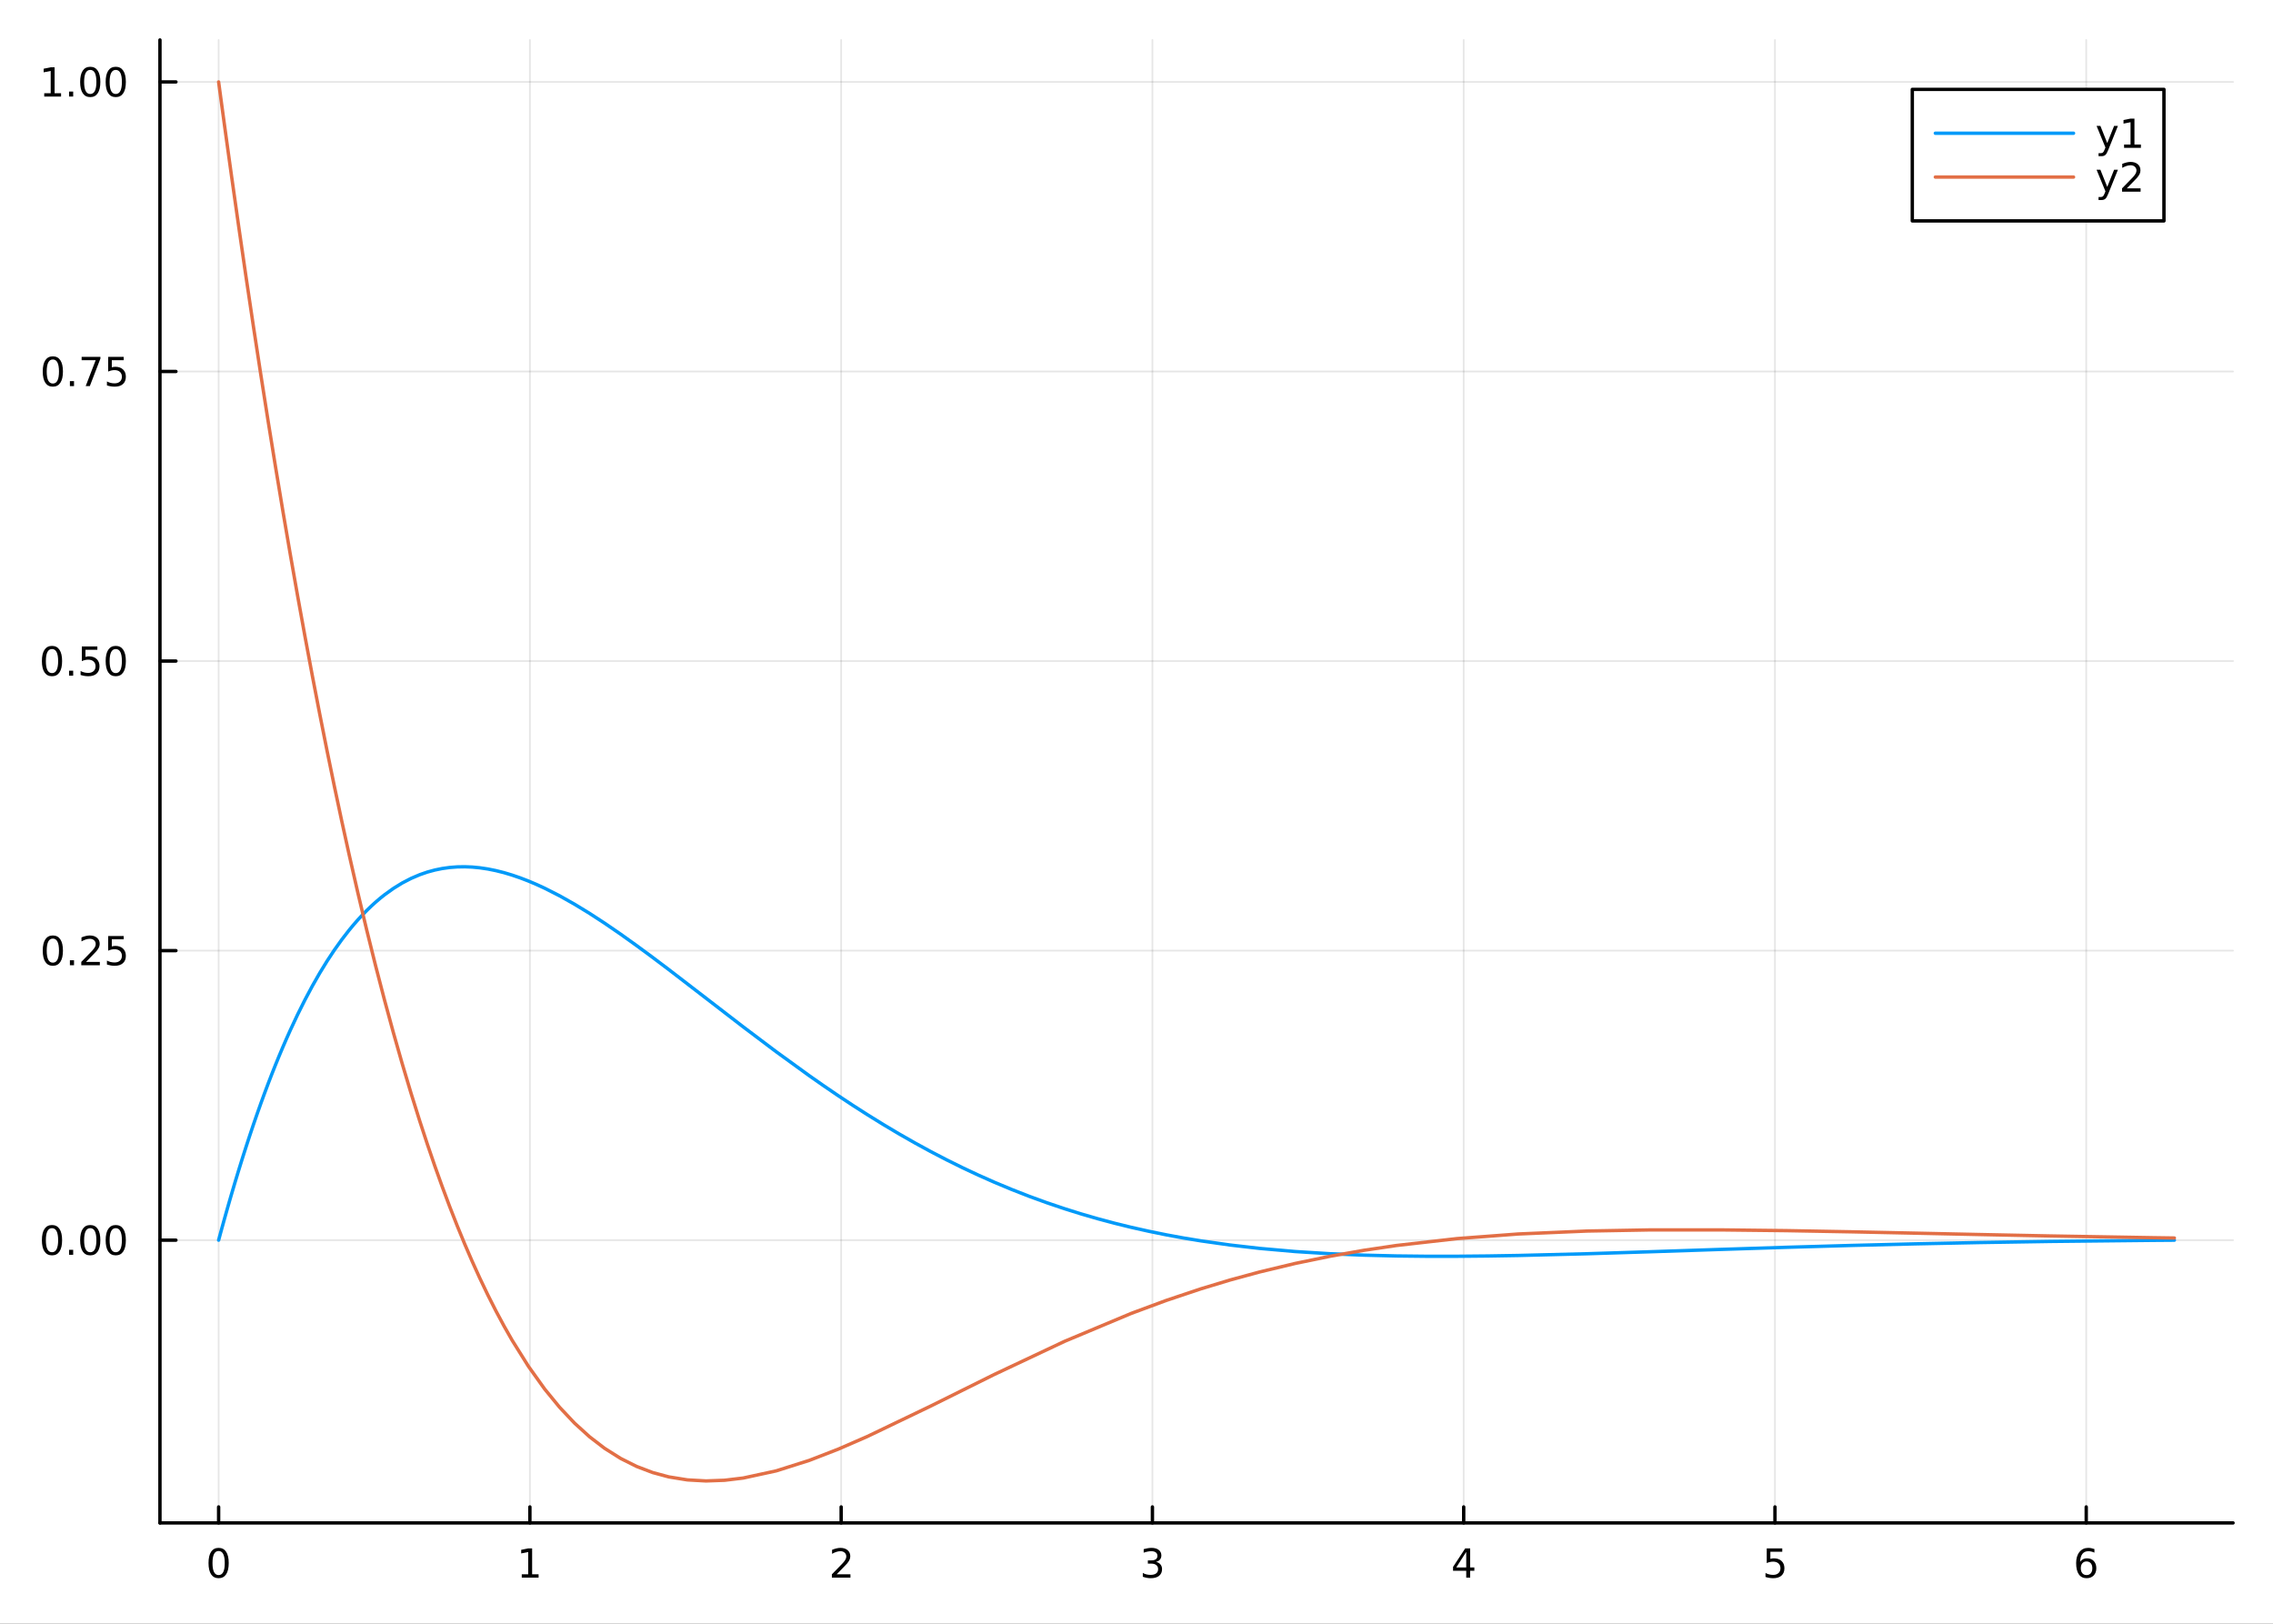 <?xml version="1.0" encoding="utf-8"?>
<svg xmlns="http://www.w3.org/2000/svg" xmlns:xlink="http://www.w3.org/1999/xlink" width="672" height="480" viewBox="0 0 2688 1920">
<rect x="0" y="0" width="2688" height="1920" fill="#333333" stroke="none"/>
<defs>
  <clipPath id="clip010">
    <rect x="0" y="0" width="2688" height="1920"/>
  </clipPath>
</defs>
<path clip-path="url(#clip010)" d="M0 1920 L2688 1920 L2688 0 L0 0  Z" fill="#ffffff" fill-rule="evenodd" fill-opacity="1"/>
<defs>
  <clipPath id="clip011">
    <rect x="537" y="0" width="1883" height="1883"/>
  </clipPath>
</defs>
<path clip-path="url(#clip010)" d="M189.154 1800.78 L2640.76 1800.78 L2640.76 47.244 L189.154 47.244  Z" fill="#ffffff" fill-rule="evenodd" fill-opacity="1"/>
<defs>
  <clipPath id="clip012">
    <rect x="189" y="47" width="2453" height="1755"/>
  </clipPath>
</defs>
<polyline clip-path="url(#clip012)" style="stroke:#000000; stroke-linecap:round; stroke-linejoin:round; stroke-width:2; stroke-opacity:0.1; fill:none" points="258.539,1800.78 258.539,47.244 "/>
<polyline clip-path="url(#clip012)" style="stroke:#000000; stroke-linecap:round; stroke-linejoin:round; stroke-width:2; stroke-opacity:0.1; fill:none" points="626.638,1800.78 626.638,47.244 "/>
<polyline clip-path="url(#clip012)" style="stroke:#000000; stroke-linecap:round; stroke-linejoin:round; stroke-width:2; stroke-opacity:0.1; fill:none" points="994.736,1800.78 994.736,47.244 "/>
<polyline clip-path="url(#clip012)" style="stroke:#000000; stroke-linecap:round; stroke-linejoin:round; stroke-width:2; stroke-opacity:0.1; fill:none" points="1362.83,1800.78 1362.83,47.244 "/>
<polyline clip-path="url(#clip012)" style="stroke:#000000; stroke-linecap:round; stroke-linejoin:round; stroke-width:2; stroke-opacity:0.1; fill:none" points="1730.93,1800.78 1730.93,47.244 "/>
<polyline clip-path="url(#clip012)" style="stroke:#000000; stroke-linecap:round; stroke-linejoin:round; stroke-width:2; stroke-opacity:0.1; fill:none" points="2099.03,1800.78 2099.03,47.244 "/>
<polyline clip-path="url(#clip012)" style="stroke:#000000; stroke-linecap:round; stroke-linejoin:round; stroke-width:2; stroke-opacity:0.1; fill:none" points="2467.13,1800.78 2467.13,47.244 "/>
<polyline clip-path="url(#clip010)" style="stroke:#000000; stroke-linecap:round; stroke-linejoin:round; stroke-width:4; stroke-opacity:1; fill:none" points="189.154,1800.78 2640.76,1800.78 "/>
<polyline clip-path="url(#clip010)" style="stroke:#000000; stroke-linecap:round; stroke-linejoin:round; stroke-width:4; stroke-opacity:1; fill:none" points="258.539,1800.78 258.539,1781.88 "/>
<polyline clip-path="url(#clip010)" style="stroke:#000000; stroke-linecap:round; stroke-linejoin:round; stroke-width:4; stroke-opacity:1; fill:none" points="626.638,1800.78 626.638,1781.88 "/>
<polyline clip-path="url(#clip010)" style="stroke:#000000; stroke-linecap:round; stroke-linejoin:round; stroke-width:4; stroke-opacity:1; fill:none" points="994.736,1800.78 994.736,1781.88 "/>
<polyline clip-path="url(#clip010)" style="stroke:#000000; stroke-linecap:round; stroke-linejoin:round; stroke-width:4; stroke-opacity:1; fill:none" points="1362.83,1800.78 1362.83,1781.88 "/>
<polyline clip-path="url(#clip010)" style="stroke:#000000; stroke-linecap:round; stroke-linejoin:round; stroke-width:4; stroke-opacity:1; fill:none" points="1730.93,1800.78 1730.93,1781.88 "/>
<polyline clip-path="url(#clip010)" style="stroke:#000000; stroke-linecap:round; stroke-linejoin:round; stroke-width:4; stroke-opacity:1; fill:none" points="2099.03,1800.78 2099.03,1781.88 "/>
<polyline clip-path="url(#clip010)" style="stroke:#000000; stroke-linecap:round; stroke-linejoin:round; stroke-width:4; stroke-opacity:1; fill:none" points="2467.13,1800.78 2467.13,1781.88 "/>
<path clip-path="url(#clip010)" d="M258.539 1834 Q254.928 1834 253.099 1837.57 Q251.294 1841.11 251.294 1848.24 Q251.294 1855.34 253.099 1858.91 Q254.928 1862.45 258.539 1862.45 Q262.173 1862.45 263.979 1858.91 Q265.807 1855.34 265.807 1848.24 Q265.807 1841.11 263.979 1837.57 Q262.173 1834 258.539 1834 M258.539 1830.3 Q264.349 1830.3 267.405 1834.9 Q270.483 1839.49 270.483 1848.24 Q270.483 1856.96 267.405 1861.57 Q264.349 1866.15 258.539 1866.15 Q252.729 1866.15 249.65 1861.57 Q246.595 1856.96 246.595 1848.24 Q246.595 1839.49 249.65 1834.9 Q252.729 1830.3 258.539 1830.3 Z" fill="#000000" fill-rule="evenodd" fill-opacity="1" /><path clip-path="url(#clip010)" d="M617.02 1861.55 L624.658 1861.55 L624.658 1835.18 L616.348 1836.85 L616.348 1832.59 L624.612 1830.92 L629.288 1830.92 L629.288 1861.55 L636.927 1861.55 L636.927 1865.48 L617.02 1865.48 L617.02 1861.55 Z" fill="#000000" fill-rule="evenodd" fill-opacity="1" /><path clip-path="url(#clip010)" d="M989.389 1861.55 L1005.71 1861.55 L1005.71 1865.48 L983.764 1865.48 L983.764 1861.55 Q986.426 1858.79 991.009 1854.16 Q995.616 1849.51 996.796 1848.17 Q999.042 1845.65 999.921 1843.91 Q1000.82 1842.15 1000.82 1840.46 Q1000.82 1837.71 998.88 1835.97 Q996.958 1834.23 993.857 1834.23 Q991.658 1834.23 989.204 1835 Q986.773 1835.76 983.996 1837.31 L983.996 1832.59 Q986.82 1831.46 989.273 1830.88 Q991.727 1830.3 993.764 1830.3 Q999.134 1830.3 1002.33 1832.98 Q1005.52 1835.67 1005.52 1840.16 Q1005.52 1842.29 1004.71 1844.21 Q1003.93 1846.11 1001.82 1848.7 Q1001.24 1849.37 998.139 1852.59 Q995.037 1855.78 989.389 1861.55 Z" fill="#000000" fill-rule="evenodd" fill-opacity="1" /><path clip-path="url(#clip010)" d="M1367.08 1846.85 Q1370.44 1847.57 1372.31 1849.84 Q1374.21 1852.1 1374.21 1855.44 Q1374.21 1860.55 1370.69 1863.35 Q1367.18 1866.15 1360.69 1866.15 Q1358.52 1866.15 1356.2 1865.71 Q1353.91 1865.3 1351.46 1864.44 L1351.46 1859.93 Q1353.4 1861.06 1355.72 1861.64 Q1358.03 1862.22 1360.55 1862.22 Q1364.95 1862.22 1367.24 1860.48 Q1369.56 1858.75 1369.56 1855.44 Q1369.56 1852.38 1367.41 1850.67 Q1365.28 1848.93 1361.46 1848.93 L1357.43 1848.93 L1357.43 1845.09 L1361.64 1845.09 Q1365.09 1845.09 1366.92 1843.72 Q1368.75 1842.34 1368.75 1839.74 Q1368.75 1837.08 1366.85 1835.67 Q1364.98 1834.23 1361.46 1834.23 Q1359.54 1834.23 1357.34 1834.65 Q1355.14 1835.07 1352.5 1835.95 L1352.5 1831.78 Q1355.16 1831.04 1357.48 1830.67 Q1359.81 1830.3 1361.87 1830.3 Q1367.2 1830.3 1370.3 1832.73 Q1373.4 1835.14 1373.4 1839.26 Q1373.4 1842.13 1371.76 1844.12 Q1370.11 1846.09 1367.08 1846.85 Z" fill="#000000" fill-rule="evenodd" fill-opacity="1" /><path clip-path="url(#clip010)" d="M1733.94 1835 L1722.14 1853.45 L1733.94 1853.45 L1733.94 1835 M1732.72 1830.92 L1738.6 1830.92 L1738.6 1853.45 L1743.53 1853.45 L1743.53 1857.34 L1738.6 1857.34 L1738.6 1865.48 L1733.94 1865.48 L1733.94 1857.34 L1718.34 1857.34 L1718.34 1852.82 L1732.72 1830.92 Z" fill="#000000" fill-rule="evenodd" fill-opacity="1" /><path clip-path="url(#clip010)" d="M2089.31 1830.92 L2107.67 1830.92 L2107.67 1834.86 L2093.59 1834.86 L2093.59 1843.33 Q2094.61 1842.98 2095.63 1842.82 Q2096.65 1842.64 2097.67 1842.64 Q2103.45 1842.64 2106.83 1845.81 Q2110.21 1848.98 2110.21 1854.4 Q2110.21 1859.97 2106.74 1863.08 Q2103.27 1866.15 2096.95 1866.15 Q2094.77 1866.15 2092.5 1865.78 Q2090.26 1865.41 2087.85 1864.67 L2087.85 1859.97 Q2089.94 1861.11 2092.16 1861.66 Q2094.38 1862.22 2096.86 1862.22 Q2100.86 1862.22 2103.2 1860.11 Q2105.54 1858.01 2105.54 1854.4 Q2105.54 1850.78 2103.2 1848.68 Q2100.86 1846.57 2096.86 1846.57 Q2094.98 1846.57 2093.11 1846.99 Q2091.25 1847.4 2089.31 1848.28 L2089.31 1830.92 Z" fill="#000000" fill-rule="evenodd" fill-opacity="1" /><path clip-path="url(#clip010)" d="M2467.54 1846.34 Q2464.39 1846.34 2462.54 1848.49 Q2460.71 1850.65 2460.71 1854.4 Q2460.71 1858.12 2462.54 1860.3 Q2464.39 1862.45 2467.54 1862.45 Q2470.68 1862.45 2472.51 1860.3 Q2474.36 1858.12 2474.36 1854.4 Q2474.36 1850.65 2472.51 1848.49 Q2470.68 1846.34 2467.54 1846.34 M2476.82 1831.69 L2476.82 1835.95 Q2475.06 1835.11 2473.25 1834.67 Q2471.47 1834.23 2469.71 1834.23 Q2465.08 1834.23 2462.63 1837.36 Q2460.2 1840.48 2459.85 1846.8 Q2461.22 1844.79 2463.28 1843.72 Q2465.34 1842.64 2467.81 1842.64 Q2473.02 1842.64 2476.03 1845.81 Q2479.06 1848.96 2479.06 1854.4 Q2479.06 1859.72 2475.92 1862.94 Q2472.77 1866.15 2467.54 1866.15 Q2461.54 1866.15 2458.37 1861.57 Q2455.2 1856.96 2455.2 1848.24 Q2455.2 1840.04 2459.09 1835.18 Q2462.98 1830.3 2469.53 1830.3 Q2471.29 1830.3 2473.07 1830.65 Q2474.87 1830.99 2476.82 1831.69 Z" fill="#000000" fill-rule="evenodd" fill-opacity="1" /><polyline clip-path="url(#clip012)" style="stroke:#000000; stroke-linecap:round; stroke-linejoin:round; stroke-width:2; stroke-opacity:0.1; fill:none" points="189.154,1466.45 2640.76,1466.45 "/>
<polyline clip-path="url(#clip012)" style="stroke:#000000; stroke-linecap:round; stroke-linejoin:round; stroke-width:2; stroke-opacity:0.1; fill:none" points="189.154,1124.06 2640.76,1124.06 "/>
<polyline clip-path="url(#clip012)" style="stroke:#000000; stroke-linecap:round; stroke-linejoin:round; stroke-width:2; stroke-opacity:0.1; fill:none" points="189.154,781.662 2640.76,781.662 "/>
<polyline clip-path="url(#clip012)" style="stroke:#000000; stroke-linecap:round; stroke-linejoin:round; stroke-width:2; stroke-opacity:0.1; fill:none" points="189.154,439.267 2640.76,439.267 "/>
<polyline clip-path="url(#clip012)" style="stroke:#000000; stroke-linecap:round; stroke-linejoin:round; stroke-width:2; stroke-opacity:0.1; fill:none" points="189.154,96.872 2640.76,96.872 "/>
<polyline clip-path="url(#clip010)" style="stroke:#000000; stroke-linecap:round; stroke-linejoin:round; stroke-width:4; stroke-opacity:1; fill:none" points="189.154,1800.78 189.154,47.244 "/>
<polyline clip-path="url(#clip010)" style="stroke:#000000; stroke-linecap:round; stroke-linejoin:round; stroke-width:4; stroke-opacity:1; fill:none" points="189.154,1466.45 208.052,1466.45 "/>
<polyline clip-path="url(#clip010)" style="stroke:#000000; stroke-linecap:round; stroke-linejoin:round; stroke-width:4; stroke-opacity:1; fill:none" points="189.154,1124.06 208.052,1124.06 "/>
<polyline clip-path="url(#clip010)" style="stroke:#000000; stroke-linecap:round; stroke-linejoin:round; stroke-width:4; stroke-opacity:1; fill:none" points="189.154,781.662 208.052,781.662 "/>
<polyline clip-path="url(#clip010)" style="stroke:#000000; stroke-linecap:round; stroke-linejoin:round; stroke-width:4; stroke-opacity:1; fill:none" points="189.154,439.267 208.052,439.267 "/>
<polyline clip-path="url(#clip010)" style="stroke:#000000; stroke-linecap:round; stroke-linejoin:round; stroke-width:4; stroke-opacity:1; fill:none" points="189.154,96.872 208.052,96.872 "/>
<path clip-path="url(#clip010)" d="M61.496 1452.25 Q57.885 1452.25 56.057 1455.81 Q54.251 1459.36 54.251 1466.49 Q54.251 1473.59 56.057 1477.16 Q57.885 1480.7 61.496 1480.7 Q65.131 1480.7 66.936 1477.16 Q68.765 1473.59 68.765 1466.49 Q68.765 1459.36 66.936 1455.81 Q65.131 1452.25 61.496 1452.25 M61.496 1448.55 Q67.307 1448.55 70.362 1453.15 Q73.441 1457.74 73.441 1466.49 Q73.441 1475.21 70.362 1479.82 Q67.307 1484.4 61.496 1484.4 Q55.686 1484.4 52.608 1479.82 Q49.552 1475.21 49.552 1466.49 Q49.552 1457.74 52.608 1453.15 Q55.686 1448.55 61.496 1448.55 Z" fill="#000000" fill-rule="evenodd" fill-opacity="1" /><path clip-path="url(#clip010)" d="M81.658 1477.85 L86.543 1477.85 L86.543 1483.73 L81.658 1483.73 L81.658 1477.85 Z" fill="#000000" fill-rule="evenodd" fill-opacity="1" /><path clip-path="url(#clip010)" d="M106.728 1452.25 Q103.117 1452.25 101.288 1455.81 Q99.482 1459.36 99.482 1466.49 Q99.482 1473.59 101.288 1477.16 Q103.117 1480.7 106.728 1480.7 Q110.362 1480.7 112.168 1477.16 Q113.996 1473.59 113.996 1466.49 Q113.996 1459.36 112.168 1455.81 Q110.362 1452.25 106.728 1452.25 M106.728 1448.55 Q112.538 1448.55 115.593 1453.15 Q118.672 1457.74 118.672 1466.49 Q118.672 1475.21 115.593 1479.82 Q112.538 1484.4 106.728 1484.4 Q100.918 1484.4 97.839 1479.82 Q94.783 1475.21 94.783 1466.49 Q94.783 1457.74 97.839 1453.15 Q100.918 1448.55 106.728 1448.55 Z" fill="#000000" fill-rule="evenodd" fill-opacity="1" /><path clip-path="url(#clip010)" d="M136.89 1452.25 Q133.279 1452.25 131.45 1455.81 Q129.644 1459.36 129.644 1466.49 Q129.644 1473.59 131.45 1477.16 Q133.279 1480.7 136.89 1480.7 Q140.524 1480.7 142.329 1477.16 Q144.158 1473.59 144.158 1466.49 Q144.158 1459.36 142.329 1455.81 Q140.524 1452.25 136.89 1452.25 M136.89 1448.55 Q142.7 1448.55 145.755 1453.15 Q148.834 1457.74 148.834 1466.49 Q148.834 1475.21 145.755 1479.82 Q142.7 1484.4 136.89 1484.4 Q131.079 1484.4 128.001 1479.82 Q124.945 1475.21 124.945 1466.49 Q124.945 1457.74 128.001 1453.15 Q131.079 1448.55 136.89 1448.55 Z" fill="#000000" fill-rule="evenodd" fill-opacity="1" /><path clip-path="url(#clip010)" d="M62.492 1109.85 Q58.881 1109.85 57.052 1113.42 Q55.246 1116.96 55.246 1124.09 Q55.246 1131.2 57.052 1134.76 Q58.881 1138.3 62.492 1138.3 Q66.126 1138.3 67.932 1134.76 Q69.76 1131.2 69.76 1124.09 Q69.76 1116.96 67.932 1113.42 Q66.126 1109.85 62.492 1109.85 M62.492 1106.15 Q68.302 1106.15 71.358 1110.76 Q74.436 1115.34 74.436 1124.09 Q74.436 1132.82 71.358 1137.42 Q68.302 1142.01 62.492 1142.01 Q56.682 1142.01 53.603 1137.42 Q50.547 1132.82 50.547 1124.09 Q50.547 1115.34 53.603 1110.76 Q56.682 1106.15 62.492 1106.15 Z" fill="#000000" fill-rule="evenodd" fill-opacity="1" /><path clip-path="url(#clip010)" d="M82.654 1135.46 L87.538 1135.46 L87.538 1141.34 L82.654 1141.34 L82.654 1135.46 Z" fill="#000000" fill-rule="evenodd" fill-opacity="1" /><path clip-path="url(#clip010)" d="M101.751 1137.4 L118.07 1137.4 L118.07 1141.34 L96.126 1141.34 L96.126 1137.4 Q98.788 1134.65 103.371 1130.02 Q107.978 1125.36 109.158 1124.02 Q111.404 1121.5 112.283 1119.76 Q113.186 1118 113.186 1116.31 Q113.186 1113.56 111.242 1111.82 Q109.32 1110.09 106.218 1110.09 Q104.019 1110.09 101.566 1110.85 Q99.135 1111.61 96.357 1113.17 L96.357 1108.44 Q99.181 1107.31 101.635 1106.73 Q104.089 1106.15 106.126 1106.15 Q111.496 1106.15 114.691 1108.84 Q117.885 1111.52 117.885 1116.01 Q117.885 1118.14 117.075 1120.06 Q116.288 1121.96 114.181 1124.55 Q113.603 1125.23 110.501 1128.44 Q107.399 1131.64 101.751 1137.4 Z" fill="#000000" fill-rule="evenodd" fill-opacity="1" /><path clip-path="url(#clip010)" d="M127.931 1106.78 L146.288 1106.78 L146.288 1110.71 L132.214 1110.71 L132.214 1119.18 Q133.232 1118.84 134.251 1118.67 Q135.269 1118.49 136.288 1118.49 Q142.075 1118.49 145.454 1121.66 Q148.834 1124.83 148.834 1130.25 Q148.834 1135.83 145.362 1138.93 Q141.89 1142.01 135.57 1142.01 Q133.394 1142.01 131.126 1141.64 Q128.88 1141.27 126.473 1140.53 L126.473 1135.83 Q128.556 1136.96 130.779 1137.52 Q133.001 1138.07 135.478 1138.07 Q139.482 1138.07 141.82 1135.97 Q144.158 1133.86 144.158 1130.25 Q144.158 1126.64 141.82 1124.53 Q139.482 1122.42 135.478 1122.42 Q133.603 1122.42 131.728 1122.84 Q129.876 1123.26 127.931 1124.14 L127.931 1106.78 Z" fill="#000000" fill-rule="evenodd" fill-opacity="1" /><path clip-path="url(#clip010)" d="M61.496 767.46 Q57.885 767.46 56.057 771.025 Q54.251 774.567 54.251 781.696 Q54.251 788.803 56.057 792.368 Q57.885 795.909 61.496 795.909 Q65.131 795.909 66.936 792.368 Q68.765 788.803 68.765 781.696 Q68.765 774.567 66.936 771.025 Q65.131 767.46 61.496 767.46 M61.496 763.757 Q67.307 763.757 70.362 768.363 Q73.441 772.946 73.441 781.696 Q73.441 790.423 70.362 795.03 Q67.307 799.613 61.496 799.613 Q55.686 799.613 52.608 795.03 Q49.552 790.423 49.552 781.696 Q49.552 772.946 52.608 768.363 Q55.686 763.757 61.496 763.757 Z" fill="#000000" fill-rule="evenodd" fill-opacity="1" /><path clip-path="url(#clip010)" d="M81.658 793.062 L86.543 793.062 L86.543 798.942 L81.658 798.942 L81.658 793.062 Z" fill="#000000" fill-rule="evenodd" fill-opacity="1" /><path clip-path="url(#clip010)" d="M96.774 764.382 L115.13 764.382 L115.13 768.317 L101.056 768.317 L101.056 776.789 Q102.075 776.442 103.094 776.28 Q104.112 776.095 105.131 776.095 Q110.918 776.095 114.297 779.266 Q117.677 782.437 117.677 787.854 Q117.677 793.432 114.205 796.534 Q110.732 799.613 104.413 799.613 Q102.237 799.613 99.969 799.243 Q97.723 798.872 95.316 798.131 L95.316 793.432 Q97.399 794.567 99.621 795.122 Q101.844 795.678 104.32 795.678 Q108.325 795.678 110.663 793.571 Q113.001 791.465 113.001 787.854 Q113.001 784.243 110.663 782.136 Q108.325 780.03 104.32 780.03 Q102.445 780.03 100.57 780.446 Q98.719 780.863 96.774 781.743 L96.774 764.382 Z" fill="#000000" fill-rule="evenodd" fill-opacity="1" /><path clip-path="url(#clip010)" d="M136.89 767.46 Q133.279 767.46 131.45 771.025 Q129.644 774.567 129.644 781.696 Q129.644 788.803 131.45 792.368 Q133.279 795.909 136.89 795.909 Q140.524 795.909 142.329 792.368 Q144.158 788.803 144.158 781.696 Q144.158 774.567 142.329 771.025 Q140.524 767.46 136.89 767.46 M136.89 763.757 Q142.7 763.757 145.755 768.363 Q148.834 772.946 148.834 781.696 Q148.834 790.423 145.755 795.03 Q142.7 799.613 136.89 799.613 Q131.079 799.613 128.001 795.03 Q124.945 790.423 124.945 781.696 Q124.945 772.946 128.001 768.363 Q131.079 763.757 136.89 763.757 Z" fill="#000000" fill-rule="evenodd" fill-opacity="1" /><path clip-path="url(#clip010)" d="M62.492 425.066 Q58.881 425.066 57.052 428.631 Q55.246 432.172 55.246 439.302 Q55.246 446.408 57.052 449.973 Q58.881 453.515 62.492 453.515 Q66.126 453.515 67.932 449.973 Q69.76 446.408 69.76 439.302 Q69.76 432.172 67.932 428.631 Q66.126 425.066 62.492 425.066 M62.492 421.362 Q68.302 421.362 71.358 425.969 Q74.436 430.552 74.436 439.302 Q74.436 448.029 71.358 452.635 Q68.302 457.218 62.492 457.218 Q56.682 457.218 53.603 452.635 Q50.547 448.029 50.547 439.302 Q50.547 430.552 53.603 425.969 Q56.682 421.362 62.492 421.362 Z" fill="#000000" fill-rule="evenodd" fill-opacity="1" /><path clip-path="url(#clip010)" d="M82.654 450.667 L87.538 450.667 L87.538 456.547 L82.654 456.547 L82.654 450.667 Z" fill="#000000" fill-rule="evenodd" fill-opacity="1" /><path clip-path="url(#clip010)" d="M96.543 421.987 L118.765 421.987 L118.765 423.978 L106.218 456.547 L101.334 456.547 L113.14 425.922 L96.543 425.922 L96.543 421.987 Z" fill="#000000" fill-rule="evenodd" fill-opacity="1" /><path clip-path="url(#clip010)" d="M127.931 421.987 L146.288 421.987 L146.288 425.922 L132.214 425.922 L132.214 434.394 Q133.232 434.047 134.251 433.885 Q135.269 433.7 136.288 433.7 Q142.075 433.7 145.454 436.871 Q148.834 440.043 148.834 445.459 Q148.834 451.038 145.362 454.14 Q141.89 457.218 135.57 457.218 Q133.394 457.218 131.126 456.848 Q128.88 456.478 126.473 455.737 L126.473 451.038 Q128.556 452.172 130.779 452.728 Q133.001 453.283 135.478 453.283 Q139.482 453.283 141.82 451.177 Q144.158 449.07 144.158 445.459 Q144.158 441.848 141.82 439.742 Q139.482 437.635 135.478 437.635 Q133.603 437.635 131.728 438.052 Q129.876 438.468 127.931 439.348 L127.931 421.987 Z" fill="#000000" fill-rule="evenodd" fill-opacity="1" /><path clip-path="url(#clip010)" d="M52.307 110.217 L59.946 110.217 L59.946 83.852 L51.635 85.518 L51.635 81.259 L59.899 79.592 L64.575 79.592 L64.575 110.217 L72.214 110.217 L72.214 114.152 L52.307 114.152 L52.307 110.217 Z" fill="#000000" fill-rule="evenodd" fill-opacity="1" /><path clip-path="url(#clip010)" d="M81.658 108.273 L86.543 108.273 L86.543 114.152 L81.658 114.152 L81.658 108.273 Z" fill="#000000" fill-rule="evenodd" fill-opacity="1" /><path clip-path="url(#clip010)" d="M106.728 82.671 Q103.117 82.671 101.288 86.236 Q99.482 89.778 99.482 96.907 Q99.482 104.014 101.288 107.578 Q103.117 111.12 106.728 111.12 Q110.362 111.12 112.168 107.578 Q113.996 104.014 113.996 96.907 Q113.996 89.778 112.168 86.236 Q110.362 82.671 106.728 82.671 M106.728 78.968 Q112.538 78.968 115.593 83.574 Q118.672 88.157 118.672 96.907 Q118.672 105.634 115.593 110.24 Q112.538 114.824 106.728 114.824 Q100.918 114.824 97.839 110.24 Q94.783 105.634 94.783 96.907 Q94.783 88.157 97.839 83.574 Q100.918 78.968 106.728 78.968 Z" fill="#000000" fill-rule="evenodd" fill-opacity="1" /><path clip-path="url(#clip010)" d="M136.89 82.671 Q133.279 82.671 131.45 86.236 Q129.644 89.778 129.644 96.907 Q129.644 104.014 131.45 107.578 Q133.279 111.12 136.89 111.12 Q140.524 111.12 142.329 107.578 Q144.158 104.014 144.158 96.907 Q144.158 89.778 142.329 86.236 Q140.524 82.671 136.89 82.671 M136.89 78.968 Q142.7 78.968 145.755 83.574 Q148.834 88.157 148.834 96.907 Q148.834 105.634 145.755 110.24 Q142.7 114.824 136.89 114.824 Q131.079 114.824 128.001 110.24 Q124.945 105.634 124.945 96.907 Q124.945 88.157 128.001 83.574 Q131.079 78.968 136.89 78.968 Z" fill="#000000" fill-rule="evenodd" fill-opacity="1" /><polyline clip-path="url(#clip012)" style="stroke:#009af9; stroke-linecap:round; stroke-linejoin:round; stroke-width:4; stroke-opacity:1; fill:none" points="258.539,1466.45 260.421,1459.48 262.303,1452.59 264.186,1445.76 266.068,1439.01 267.95,1432.32 269.832,1425.71 271.715,1419.16 273.597,1412.69 277.948,1397.98 282.299,1383.63 286.65,1369.64 291.001,1356.01 295.352,1342.72 299.703,1329.78 304.054,1317.18 308.405,1304.92 312.756,1292.98 317.106,1281.38 321.457,1270.09 325.808,1259.12 330.159,1248.47 334.51,1238.13 338.861,1228.09 343.212,1218.35 351.914,1199.75 360.616,1182.31 369.318,1165.98 378.02,1150.73 386.722,1136.53 395.424,1123.35 404.126,1111.15 412.828,1099.9 418.057,1093.59 423.287,1087.6 428.516,1081.93 433.746,1076.57 438.975,1071.51 444.205,1066.76 449.434,1062.29 454.664,1058.12 465.123,1050.6 475.582,1044.14 486.041,1038.71 496.5,1034.24 505.343,1031.19 514.186,1028.78 523.029,1026.97 531.872,1025.74 540.715,1025.06 549.558,1024.91 558.401,1025.27 567.244,1026.11 576.85,1027.54 586.455,1029.48 596.061,1031.89 605.667,1034.77 615.273,1038.07 624.879,1041.77 634.485,1045.84 644.091,1050.27 661.803,1059.27 679.514,1069.24 697.226,1080.05 714.938,1091.57 733.926,1104.59 752.915,1118.16 771.904,1132.16 790.893,1146.47 834.893,1180.31 878.894,1214.21 917.997,1243.67 957.099,1272.02 974.244,1284 991.389,1295.67 1008.53,1307.01 1025.68,1318 1044.37,1329.57 1063.06,1340.69 1081.76,1351.36 1100.45,1361.56 1119.25,1371.34 1138.05,1380.65 1156.86,1389.48 1175.66,1397.83 1196.45,1406.51 1217.24,1414.63 1238.03,1422.2 1258.82,1429.22 1278.6,1435.42 1298.38,1441.15 1318.16,1446.44 1337.94,1451.3 1358.51,1455.91 1379.08,1460.1 1399.65,1463.89 1420.21,1467.28 1454.84,1472.19 1489.47,1476.17 1531.74,1479.9 1574.02,1482.54 1612.74,1484.15 1651.47,1485.1 1687.24,1485.49 1723.01,1485.48 1759.24,1485.14 1795.47,1484.54 1876.68,1482.5 1950.27,1480.18 2034.52,1477.38 2112.53,1474.88 2189.45,1472.67 2264.12,1470.82 2340.67,1469.26 2424.54,1467.93 2546.38,1466.64 2571.37,1466.45 "/>
<polyline clip-path="url(#clip012)" style="stroke:#e26f46; stroke-linecap:round; stroke-linejoin:round; stroke-width:4; stroke-opacity:1; fill:none" points="258.539,96.872 262.303,124.742 266.068,152.325 269.832,179.621 273.597,206.632 282.299,267.975 291.001,327.794 299.703,386.093 308.405,442.879 317.106,498.161 325.808,551.946 334.51,604.246 343.212,655.071 351.914,704.436 360.616,752.352 369.318,798.835 378.02,843.901 386.722,887.565 395.424,929.844 404.126,970.757 412.828,1010.32 423.287,1056.12 433.746,1100.03 444.205,1142.09 454.664,1182.33 465.123,1220.8 475.582,1257.53 486.041,1292.55 496.5,1325.92 505.343,1352.86 514.186,1378.67 523.029,1403.36 531.872,1426.97 540.715,1449.51 549.558,1471.02 558.401,1491.51 567.244,1511.01 576.85,1531.11 586.455,1550.09 596.061,1568 605.667,1584.86 624.879,1615.57 644.091,1642.47 661.803,1664.09 679.514,1682.86 697.226,1698.95 714.938,1712.54 733.926,1724.52 752.915,1734.02 771.904,1741.24 790.893,1746.36 812.893,1749.91 834.893,1751.15 856.894,1750.34 878.894,1747.7 917.997,1739.22 957.099,1726.82 991.389,1713.52 1025.68,1698.58 1100.45,1662.68 1175.66,1625.33 1258.82,1586.12 1337.94,1552.97 1379.08,1537.73 1420.21,1523.96 1454.84,1513.5 1489.47,1504.08 1531.74,1493.95 1574.02,1485.25 1612.74,1478.46 1651.47,1472.72 1723.01,1464.59 1795.47,1459.13 1876.68,1455.66 1950.27,1454.33 2034.52,1454.29 2112.53,1455.18 2189.45,1456.57 2264.12,1458.13 2340.67,1459.77 2424.54,1461.46 2546.38,1463.53 2571.37,1463.89 "/>
<path clip-path="url(#clip010)" d="M2261.45 261.215 L2559.04 261.215 L2559.04 105.695 L2261.45 105.695  Z" fill="#ffffff" fill-rule="evenodd" fill-opacity="1"/>
<polyline clip-path="url(#clip010)" style="stroke:#000000; stroke-linecap:round; stroke-linejoin:round; stroke-width:4; stroke-opacity:1; fill:none" points="2261.45,261.215 2559.04,261.215 2559.04,105.695 2261.45,105.695 2261.45,261.215 "/>
<polyline clip-path="url(#clip010)" style="stroke:#009af9; stroke-linecap:round; stroke-linejoin:round; stroke-width:4; stroke-opacity:1; fill:none" points="2288.69,157.535 2452.13,157.535 "/>
<path clip-path="url(#clip010)" d="M2493.21 177.223 Q2491.4 181.852 2489.69 183.264 Q2487.98 184.676 2485.11 184.676 L2481.7 184.676 L2481.7 181.112 L2484.2 181.112 Q2485.96 181.112 2486.93 180.278 Q2487.91 179.445 2489.09 176.343 L2489.85 174.399 L2479.37 148.889 L2483.88 148.889 L2491.98 169.167 L2500.08 148.889 L2504.6 148.889 L2493.21 177.223 Z" fill="#000000" fill-rule="evenodd" fill-opacity="1" /><path clip-path="url(#clip010)" d="M2511.89 170.88 L2519.53 170.88 L2519.53 144.515 L2511.22 146.181 L2511.22 141.922 L2519.48 140.255 L2524.16 140.255 L2524.16 170.88 L2531.8 170.88 L2531.8 174.815 L2511.89 174.815 L2511.89 170.88 Z" fill="#000000" fill-rule="evenodd" fill-opacity="1" /><polyline clip-path="url(#clip010)" style="stroke:#e26f46; stroke-linecap:round; stroke-linejoin:round; stroke-width:4; stroke-opacity:1; fill:none" points="2288.69,209.375 2452.13,209.375 "/>
<path clip-path="url(#clip010)" d="M2493.21 229.063 Q2491.4 233.692 2489.69 235.104 Q2487.98 236.516 2485.11 236.516 L2481.7 236.516 L2481.7 232.952 L2484.2 232.952 Q2485.96 232.952 2486.93 232.118 Q2487.91 231.285 2489.09 228.183 L2489.85 226.239 L2479.37 200.729 L2483.88 200.729 L2491.98 221.007 L2500.08 200.729 L2504.6 200.729 L2493.21 229.063 Z" fill="#000000" fill-rule="evenodd" fill-opacity="1" /><path clip-path="url(#clip010)" d="M2515.11 222.72 L2531.43 222.72 L2531.43 226.655 L2509.48 226.655 L2509.48 222.72 Q2512.14 219.965 2516.73 215.336 Q2521.33 210.683 2522.51 209.341 Q2524.76 206.817 2525.64 205.081 Q2526.54 203.322 2526.54 201.632 Q2526.54 198.878 2524.6 197.142 Q2522.68 195.405 2519.57 195.405 Q2517.37 195.405 2514.92 196.169 Q2512.49 196.933 2509.71 198.484 L2509.71 193.762 Q2512.54 192.628 2514.99 192.049 Q2517.44 191.47 2519.48 191.47 Q2524.85 191.47 2528.05 194.155 Q2531.24 196.841 2531.24 201.331 Q2531.24 203.461 2530.43 205.382 Q2529.64 207.28 2527.54 209.873 Q2526.96 210.544 2523.86 213.762 Q2520.75 216.956 2515.11 222.72 Z" fill="#000000" fill-rule="evenodd" fill-opacity="1" /></svg>
